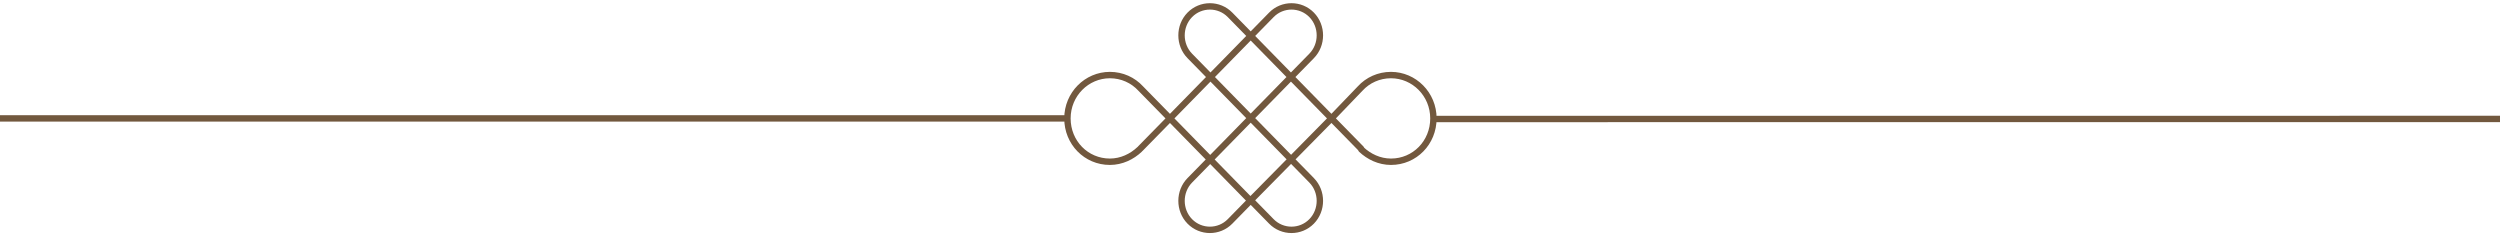 <svg width="391" height="37" viewBox="0 0 391 37" fill="none" xmlns="http://www.w3.org/2000/svg">
<g clip-path="url(#clip0_532_454)">
<path d="M224.187 19.107C223.911 19.107 223.687 18.883 223.687 18.607C223.687 18.33 223.911 18.107 224.187 18.107L224.187 18.607L224.187 19.107ZM469.5 18.105C469.776 18.105 470 18.329 470 18.605C470 18.881 469.776 19.105 469.5 19.105L469.5 18.605L469.5 18.105ZM-78.5 19.018C-78.776 19.018 -79 18.795 -79 18.518C-79 18.242 -78.776 18.018 -78.5 18.018V18.518V19.018ZM178.412 13.853L178.055 14.203C178.051 14.198 178.047 14.194 178.043 14.19L178.412 13.853ZM177.896 22.997C178.096 22.808 178.413 22.816 178.603 23.016C178.793 23.217 178.784 23.533 178.584 23.723L178.24 23.36L177.896 22.997ZM186.085 28.202L185.727 27.852L185.727 27.852L186.085 28.202ZM192.377 34.629L192.02 34.279L192.02 34.279L192.377 34.629ZM205.136 8.747L205.493 9.097L205.493 9.097L205.136 8.747ZM198.843 2.32L199.2 2.67L199.2 2.67L198.843 2.32ZM178.683 23.622C178.49 23.819 178.174 23.823 177.976 23.63C177.779 23.436 177.776 23.12 177.969 22.922L178.326 23.272L178.683 23.622ZM212.722 13.853L213.091 14.19L213.082 14.199L212.722 13.853ZM212.55 23.723C212.35 23.533 212.341 23.217 212.531 23.016C212.721 22.816 213.038 22.808 213.238 22.997L212.894 23.36L212.55 23.723ZM205.136 28.202L205.493 27.852L205.493 27.852L205.136 28.202ZM198.843 34.629L199.2 34.279L199.2 34.279L198.843 34.629ZM195.296 31.721C195.103 31.524 195.106 31.207 195.303 31.014C195.501 30.821 195.817 30.824 196.011 31.021L195.653 31.371L195.296 31.721ZM186.085 8.747L185.727 9.097L185.727 9.097L186.085 8.747ZM192.377 2.32L192.735 1.971L192.735 1.971L192.377 2.32ZM213.251 22.922C213.445 23.12 213.441 23.436 213.244 23.63C213.047 23.823 212.73 23.819 212.537 23.622L212.894 23.272L213.251 22.922ZM224.187 18.607L224.187 18.107L469.5 18.105L469.5 18.605L469.5 19.105L224.187 19.107L224.187 18.607ZM-78.5 18.518V18.018H166.947V18.518V19.018H-78.5V18.518ZM195.567 31.371L195.211 31.02L207.883 18.168L208.239 18.518L208.595 18.869L195.923 31.722L195.567 31.371ZM178.412 13.853L178.043 14.19C176.93 12.972 175.339 12.24 173.585 12.24V11.74V11.24C175.624 11.24 177.481 12.092 178.782 13.515L178.412 13.853ZM173.585 11.74V12.24C170.246 12.24 167.447 15.004 167.447 18.518H166.947H166.447C166.447 14.463 169.683 11.24 173.585 11.24V11.74ZM166.947 18.518H167.447C167.447 22.038 170.164 24.797 173.585 24.797V25.297V25.797C169.592 25.797 166.447 22.57 166.447 18.518H166.947ZM173.585 25.297V24.797C175.247 24.797 176.766 24.069 177.896 22.997L178.24 23.36L178.584 23.723C177.3 24.94 175.544 25.797 173.585 25.797V25.297ZM186.085 28.202L186.442 28.552C184.908 30.118 184.908 32.712 186.442 34.279L186.085 34.629L185.727 34.978C183.813 33.023 183.813 29.807 185.727 27.852L186.085 28.202ZM186.085 34.629L186.442 34.279C187.97 35.839 190.492 35.839 192.02 34.279L192.377 34.629L192.735 34.978C190.815 36.939 187.648 36.939 185.727 34.978L186.085 34.629ZM192.377 34.629L192.02 34.279L195.21 31.021L195.567 31.371L195.924 31.721L192.735 34.978L192.377 34.629ZM205.136 8.747L204.779 8.397C206.312 6.831 206.312 4.237 204.779 2.67L205.136 2.32L205.493 1.971C207.407 3.926 207.407 7.142 205.493 9.097L205.136 8.747ZM205.136 2.32L204.779 2.67C203.251 1.11 200.728 1.11 199.2 2.67L198.843 2.32L198.486 1.971C200.406 0.01 203.573 0.01 205.493 1.971L205.136 2.32ZM198.843 2.32L199.2 2.67L183.339 18.868L182.981 18.518L182.624 18.169L198.486 1.971L198.843 2.32ZM178.326 23.272L177.969 22.922L182.624 18.169L182.981 18.518L183.339 18.868L178.683 23.622L178.326 23.272ZM182.981 18.518L182.624 18.868L178.055 14.203L178.412 13.853L178.77 13.503L183.339 18.169L182.981 18.518ZM195.567 31.371L195.21 31.721L182.624 18.868L182.981 18.518L183.339 18.169L195.924 31.021L195.567 31.371ZM212.722 13.853L212.353 13.515C213.653 12.092 215.511 11.24 217.549 11.24V11.74V12.24C215.795 12.24 214.204 12.972 213.091 14.19L212.722 13.853ZM217.549 11.74V11.24C221.452 11.24 224.687 14.463 224.687 18.518H224.187H223.687C223.687 15.004 220.888 12.24 217.549 12.24V11.74ZM224.187 18.518H224.687C224.687 22.57 221.542 25.797 217.549 25.797V25.297V24.797C220.97 24.797 223.687 22.038 223.687 18.518H224.187ZM217.549 25.297V25.797C215.59 25.797 213.834 24.94 212.55 23.723L212.894 23.36L213.238 22.997C214.368 24.069 215.887 24.797 217.549 24.797V25.297ZM205.136 28.202L205.493 27.852C207.407 29.807 207.407 33.023 205.493 34.978L205.136 34.629L204.779 34.279C206.312 32.712 206.312 30.118 204.779 28.552L205.136 28.202ZM205.136 34.629L205.493 34.978C203.573 36.939 200.406 36.939 198.486 34.978L198.843 34.629L199.2 34.279C200.728 35.839 203.251 35.839 204.779 34.279L205.136 34.629ZM198.843 34.629L198.486 34.978L195.296 31.721L195.653 31.371L196.011 31.021L199.2 34.279L198.843 34.629ZM186.085 8.747L185.727 9.097C183.813 7.142 183.813 3.926 185.727 1.971L186.085 2.32L186.442 2.67C184.908 4.237 184.908 6.831 186.442 8.397L186.085 8.747ZM186.085 2.32L185.727 1.971C187.648 0.01 190.815 0.01 192.735 1.971L192.377 2.32L192.02 2.67C190.492 1.11 187.97 1.11 186.442 2.67L186.085 2.32ZM192.377 2.32L192.735 1.971L208.596 18.169L208.239 18.518L207.882 18.868L192.02 2.67L192.377 2.32ZM212.894 23.272L212.537 23.622L207.882 18.868L208.239 18.518L208.596 18.169L213.251 22.922L212.894 23.272ZM208.239 18.518L207.878 18.172L212.361 13.506L212.722 13.853L213.082 14.199L208.6 18.865L208.239 18.518ZM205.136 8.747L205.493 9.097L186.442 28.552L186.085 28.202L185.727 27.852L204.779 8.397L205.136 8.747ZM186.085 8.747L186.442 8.397L205.493 27.852L205.136 28.202L204.779 28.552L185.727 9.097L186.085 8.747Z" fill="#72583E"/>
</g>
<defs>
<clipPath id="clip0_532_454">
<rect width="391" height="36.949" fill="white"/>
</clipPath>
</defs>
</svg>
